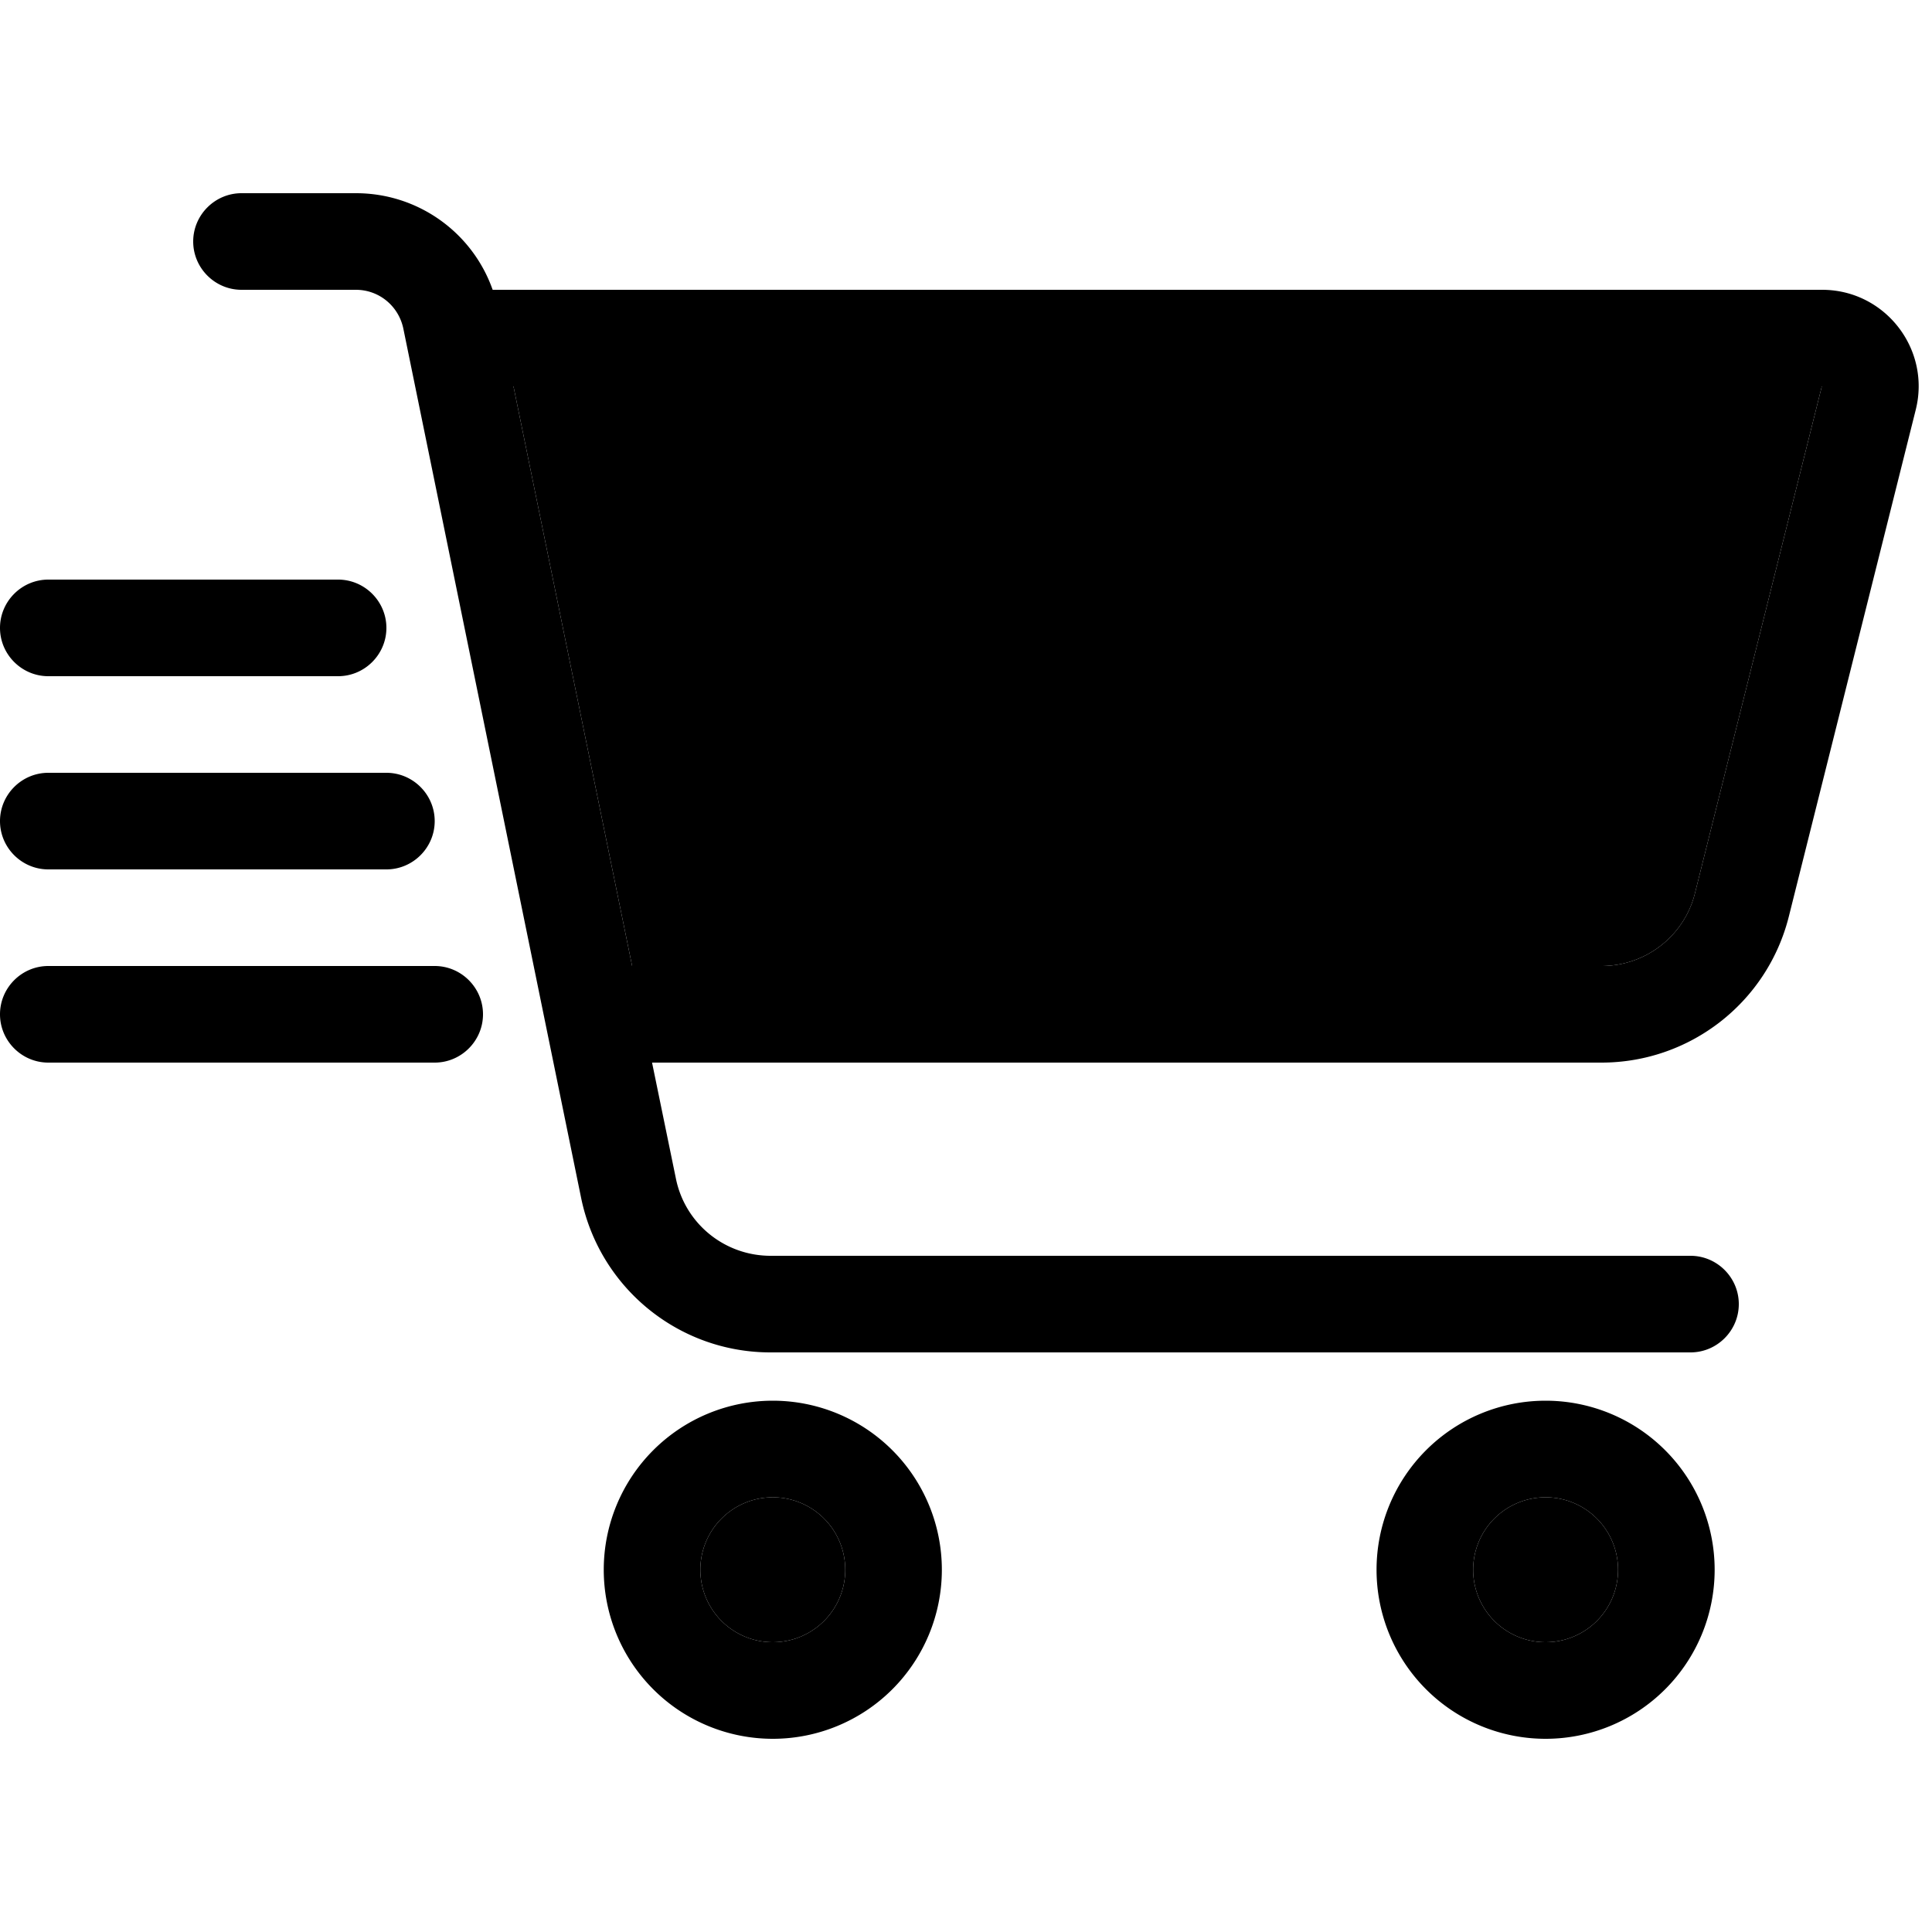 <svg xmlns="http://www.w3.org/2000/svg" width="24" height="24" viewBox="0 0 640 512"><path class="pr-icon-duotone-secondary" d="M170.1 64l39.3 192 321.1 0c14.7 0 27.5-10 31-24.2L603.5 64 170.1 64zM232 456a24 24 0 1 0 48 0 24 24 0 1 0 -48 0zm256 0a24 24 0 1 0 48 0 24 24 0 1 0 -48 0z"/><path class="pr-icon-duotone-primary" d="M64 16C64 7.2 71.2 0 80 0l37.9 0c20.6 0 38.6 13 45.3 32l440.4 0c20.8 0 36.1 19.6 31 39.8L592.6 239.5C585.5 268 559.9 288 530.5 288L216 288l7.9 38.4c3 14.9 16.1 25.6 31.4 25.6L560 352c8.8 0 16 7.2 16 16s-7.2 16-16 16l-304.8 0c-30.4 0-56.6-21.4-62.7-51.2l-58.9-288C132 37.3 125.5 32 117.9 32L80 32c-8.8 0-16-7.2-16-16zM530.5 256c14.7 0 27.5-10 31-24.2L603.5 64 170.1 64l39.3 192 321.1 0zM256 480a24 24 0 1 0 0-48 24 24 0 1 0 0 48zm0-80a56 56 0 1 1 0 112 56 56 0 1 1 0-112zm280 56a24 24 0 1 0 -48 0 24 24 0 1 0 48 0zm-80 0a56 56 0 1 1 112 0 56 56 0 1 1 -112 0zM16 128l96 0c8.8 0 16 7.2 16 16s-7.2 16-16 16l-96 0c-8.8 0-16-7.2-16-16s7.2-16 16-16zm0 64l112 0c8.8 0 16 7.2 16 16s-7.2 16-16 16L16 224c-8.8 0-16-7.2-16-16s7.2-16 16-16zm0 64l128 0c8.8 0 16 7.2 16 16s-7.2 16-16 16L16 288c-8.8 0-16-7.2-16-16s7.2-16 16-16z"/></svg>